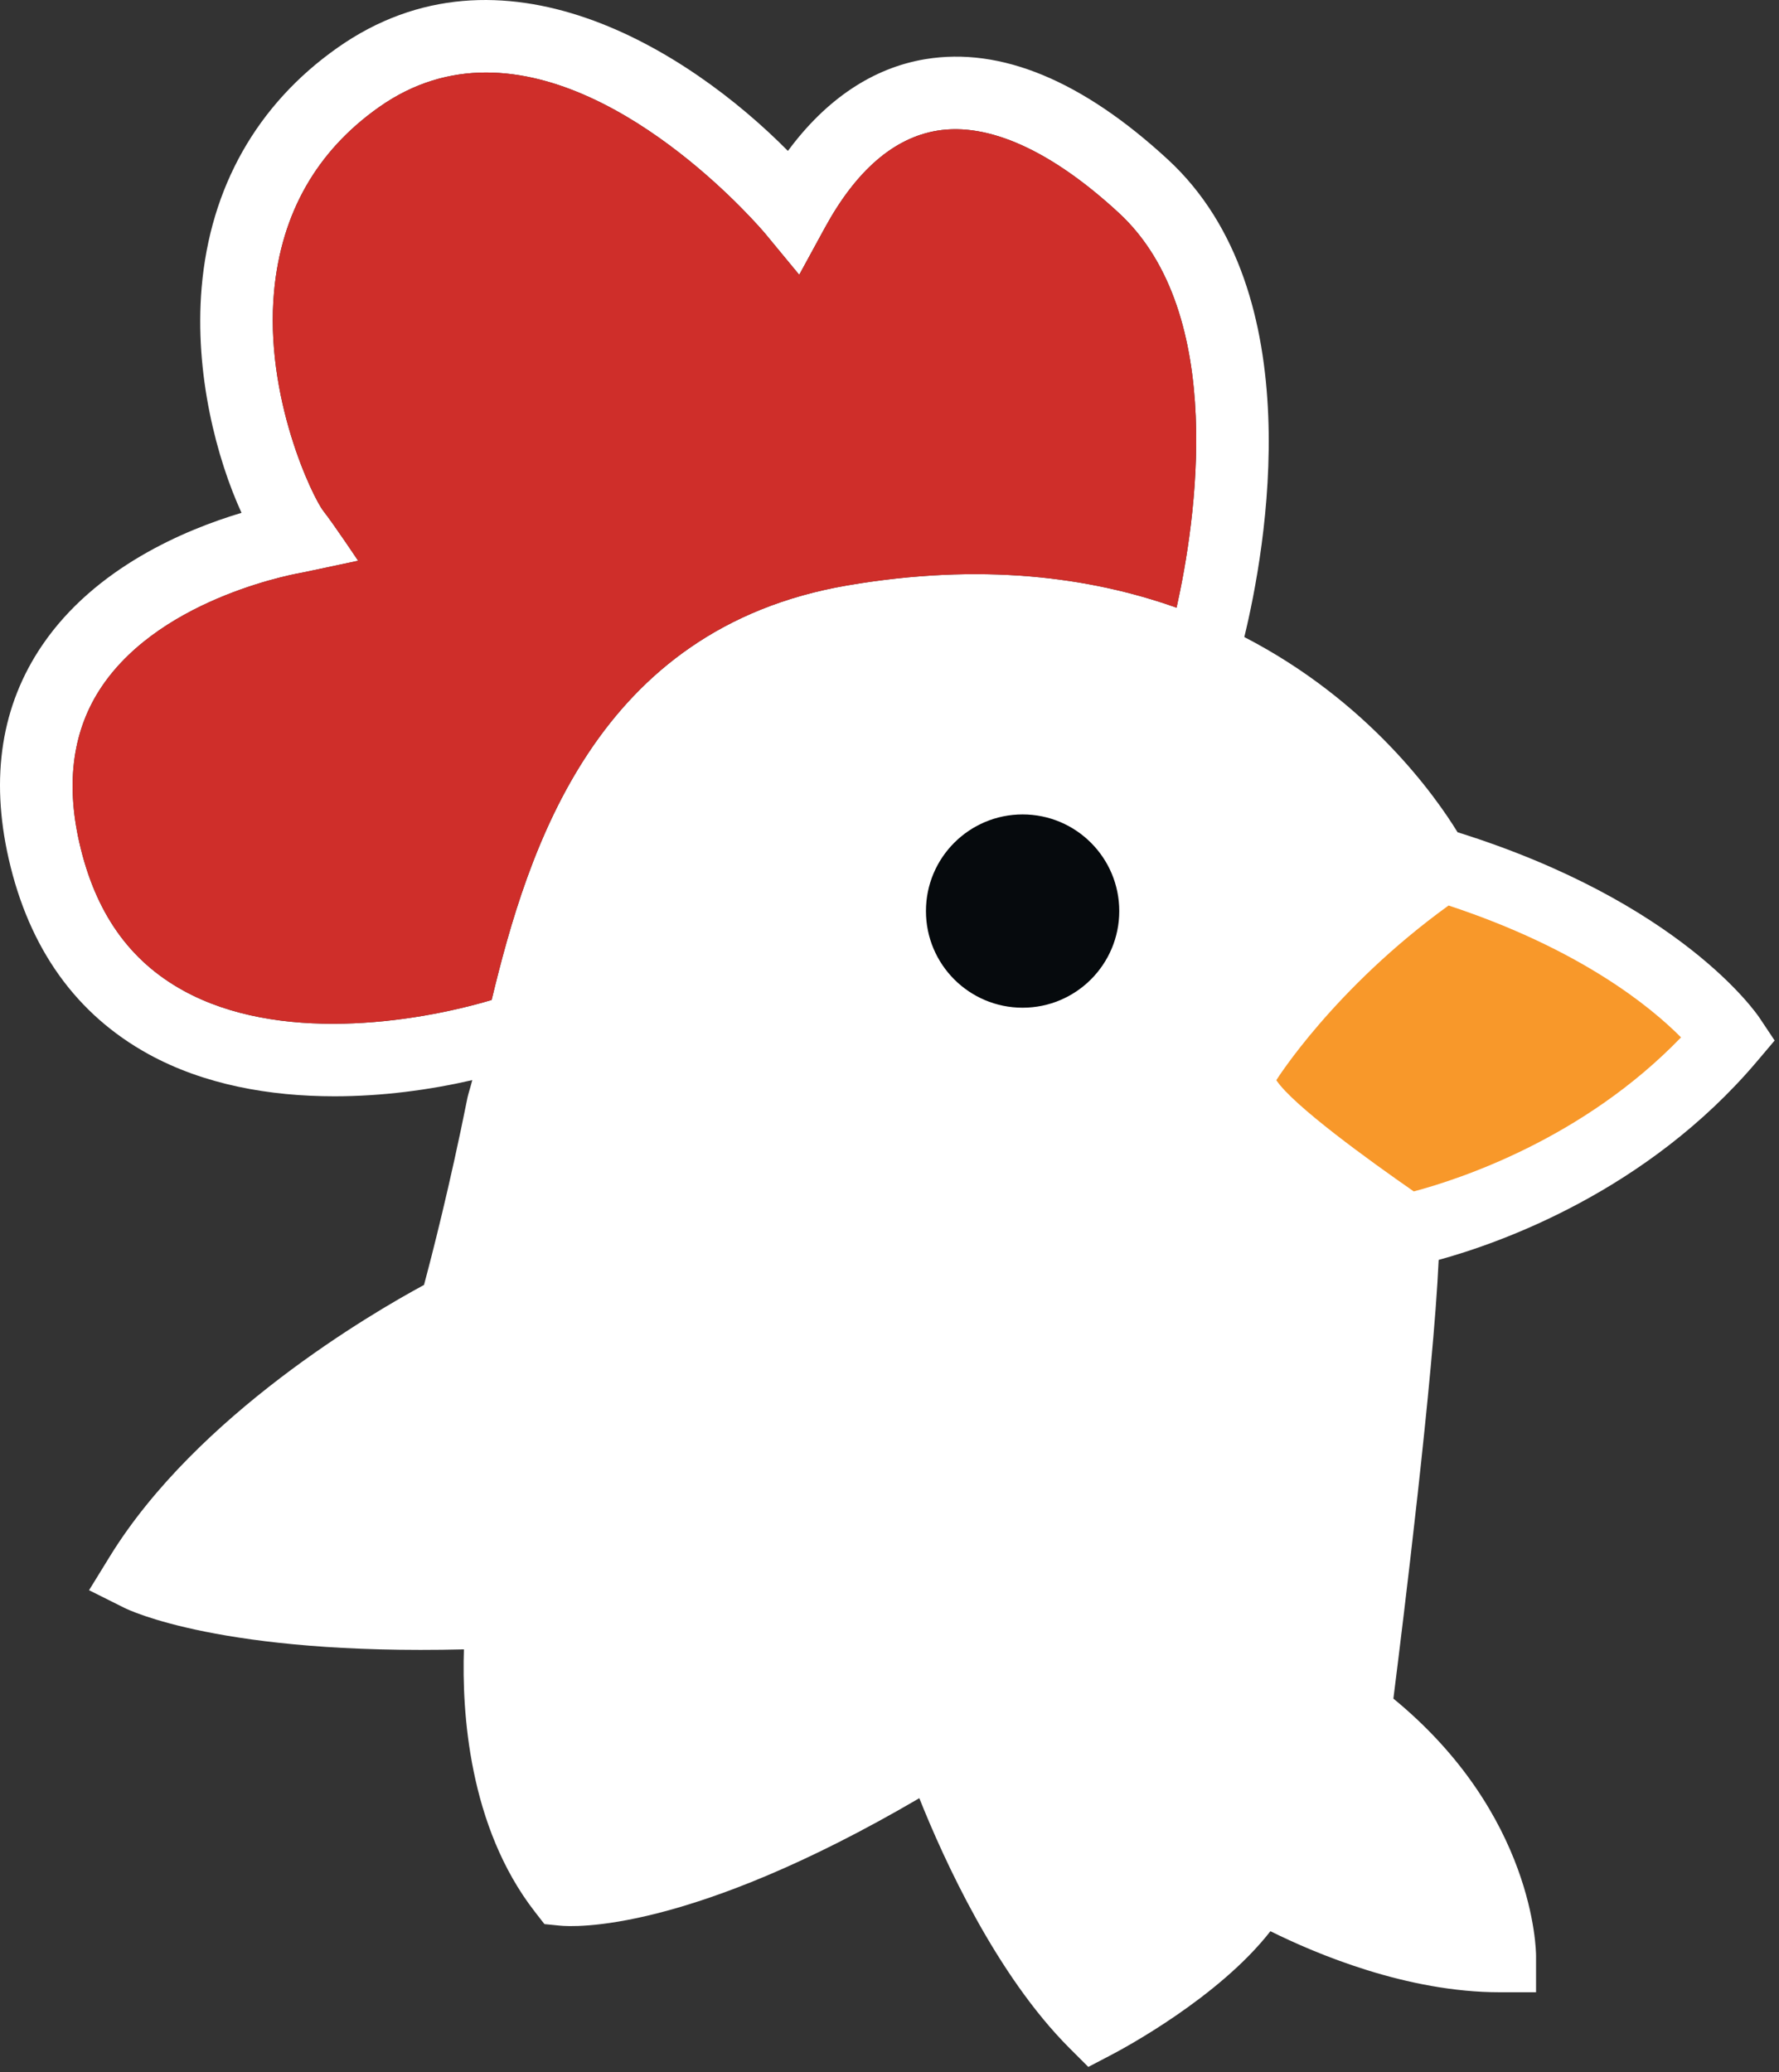 <?xml version="1.0" encoding="UTF-8"?>
<svg width="194px" height="226px" viewBox="0 0 194 226" version="1.1" xmlns="http://www.w3.org/2000/svg" xmlns:xlink="http://www.w3.org/1999/xlink">
    <rect x="0" y="0" width="194" height="226" fill="#333333" stroke="none"/>
    <title>rofo-mark</title>
    <g id="rofo-mark" stroke="none" stroke-width="1" fill="none" fill-rule="evenodd">
        <path d="M20.009,108.041 C14.098,104.791 10.383,99.511 8.654,91.898 C7.138,85.232 7.969,79.493 11.123,74.839 C17.839,64.928 32.923,62.449 33.067,62.427 L39.054,61.155 C39.054,61.155 36.418,57.203 35.263,55.728 C34.108,54.252 28.803,43.299 29.892,31.735 C30.694,23.224 34.541,16.478 41.333,11.685 C45.154,8.989 49.116,7.909 53.017,7.909 C68.646,7.909 83.256,25.249 83.436,25.465 L87.155,29.968 L89.952,24.841 C93.363,18.59 97.485,15.026 102.206,14.25 C107.803,13.33 114.655,16.429 122.008,23.218 C133.904,34.197 130.379,56.961 128.304,66.275 C118.805,62.895 106.94,61.355 92.403,63.847 C64.955,68.552 57.576,92.636 53.613,109.058 C44.961,111.631 30.323,113.713 20.009,108.041 L20.009,108.041 Z M191.875,111.003 C191.528,110.48 183.23,98.371 158.948,90.765 C156.553,86.859 149.246,76.479 135.692,69.477 C138.005,59.964 143.107,31.935 127.37,17.409 C118.031,8.787 109.132,5.099 100.922,6.45 C95.197,7.392 90.081,10.823 85.923,16.46 C74.988,5.414 54.647,-7.389 36.774,5.227 C28.036,11.395 22.925,20.427 21.99,31.348 C21.183,40.779 23.653,50.07 26.338,55.929 C20.187,57.768 10.376,61.881 4.607,70.364 C0.154,76.911 -1.079,84.745 0.945,93.65 C3.173,103.455 8.307,110.628 16.201,114.968 C22.237,118.287 29.39,119.562 36.477,119.562 C41.68,119.562 46.84,118.87 51.503,117.797 C51.362,118.327 51.22,118.832 51.078,119.306 L50.988,119.666 C49.048,129.366 47.09,136.96 46.237,140.136 C40.568,143.197 21.48,154.303 11.973,169.751 L9.71,173.428 L13.572,175.357 C14.015,175.58 24.236,180.531 50.59,179.879 C50.367,186.601 51.086,199.188 58.33,208.503 L59.371,209.841 L61.057,210.01 C62.48,210.154 75.017,210.88 100.252,196.11 C102.937,202.837 108.655,215.395 116.625,223.364 L118.68,225.418 L121.253,224.071 C122.58,223.375 132.938,217.81 138.539,210.616 C143.552,213.107 153.448,217.275 163.555,217.275 L167.507,217.275 L167.507,213.323 C167.507,212.675 167.323,197.861 151.949,185.249 C152.965,177.207 156.319,150.021 156.886,137.404 C163.601,135.561 179.615,129.916 191.604,115.749 L193.525,113.478 L191.875,111.003 Z" id="Fill-1" fill="#FFFFFF"></path>
        <path d="M92.402,63.846 C106.939,61.355 118.804,62.894 128.303,66.275 C130.379,56.961 133.903,34.197 122.007,23.217 C114.655,16.429 107.802,13.329 102.206,14.249 C97.484,15.026 93.362,18.589 89.952,24.84 L87.155,29.968 L83.435,25.465 C83.256,25.248 68.645,7.908 53.016,7.908 C49.116,7.908 45.153,8.988 41.333,11.684 C34.541,16.478 30.693,23.223 29.891,31.734 C28.802,43.298 34.107,54.252 35.262,55.727 C36.418,57.202 39.053,61.154 39.053,61.154 L33.066,62.426 C32.923,62.449 17.839,64.927 11.123,74.839 C7.968,79.492 7.137,85.232 8.653,91.897 C10.382,99.51 14.097,104.79 20.008,108.04 C30.323,113.713 44.961,111.63 53.612,109.057 C57.576,92.635 64.955,68.552 92.402,63.846" id="Fill-3" fill="#CF2E2A"></path>
        <path d="M122.055,99.361 C122.055,105.182 117.335,109.901 111.515,109.901 C105.694,109.901 100.975,105.182 100.975,99.361 C100.975,93.54 105.694,88.821 111.515,88.821 C117.335,88.821 122.055,93.54 122.055,99.361" id="Fill-5" fill="#060A0D"></path>
        <path d="M183.315,113.136 C180.025,109.816 172.326,103.493 157.966,98.754 C145.456,107.8 139.181,117.805 139.181,117.805 C141.03,120.579 149.363,126.594 154.172,129.936 C159.083,128.63 172.639,124.216 183.315,113.136" id="Fill-7" fill="#F8982A"></path>
    </g>
</svg>